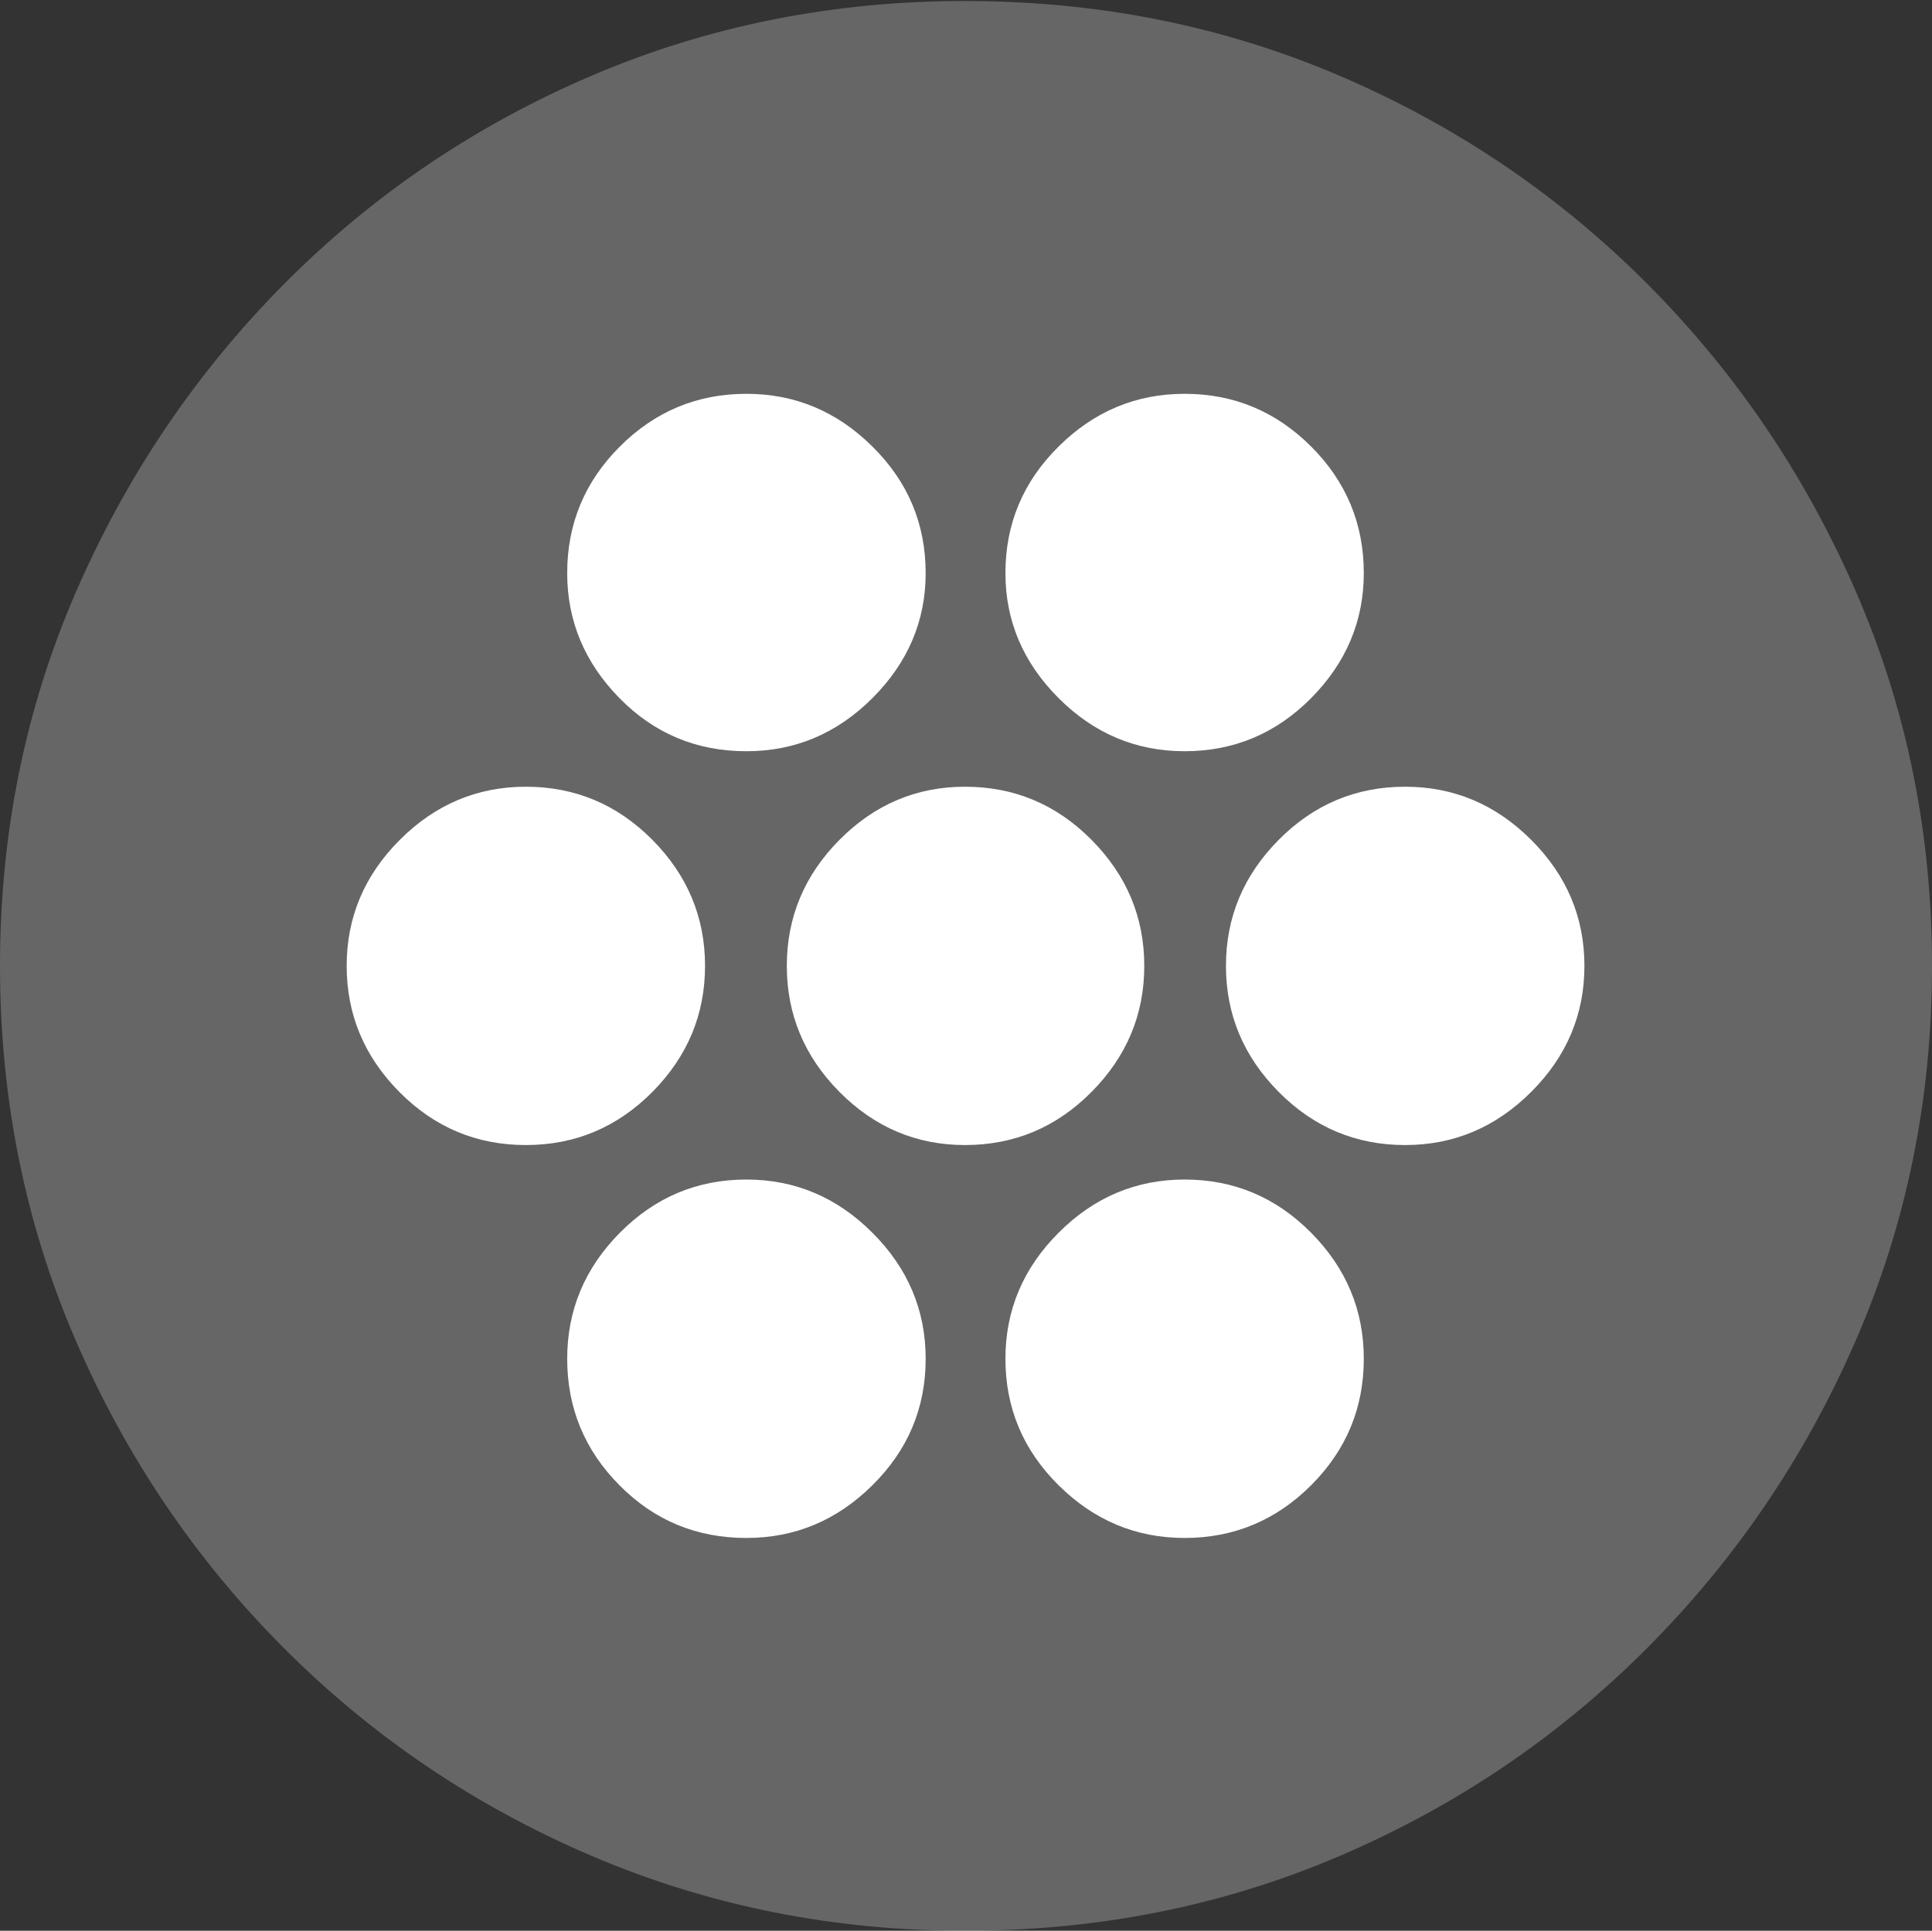<?xml version="1.0" encoding="UTF-8"?>
<!--Generator: Apple Native CoreSVG 175-->
<!DOCTYPE svg
PUBLIC "-//W3C//DTD SVG 1.1//EN"
       "http://www.w3.org/Graphics/SVG/1.1/DTD/svg11.dtd">
<svg version="1.1" xmlns="http://www.w3.org/2000/svg" xmlns:xlink="http://www.w3.org/1999/xlink" width="19.16" height="19.15">
 <rect width="100%" height="100%" fill="#333333" stroke="none"/>
 <g>
  <rect height="19.15" opacity="0" width="19.16" x="0" y="0"/>
  <path d="M9.57 19.15Q11.553 19.15 13.286 18.408Q15.02 17.666 16.338 16.343Q17.656 15.02 18.408 13.286Q19.16 11.553 19.16 9.58Q19.16 7.607 18.408 5.874Q17.656 4.141 16.338 2.817Q15.02 1.494 13.286 0.752Q11.553 0.01 9.57 0.01Q7.598 0.01 5.864 0.752Q4.131 1.494 2.817 2.817Q1.504 4.141 0.752 5.874Q0 7.607 0 9.58Q0 11.553 0.747 13.286Q1.494 15.02 2.812 16.343Q4.131 17.666 5.869 18.408Q7.607 19.15 9.57 19.15Z" fill="rgba(255,255,255,0.25)"/>
  <path d="M7.402 7.451Q6.66 7.451 6.143 6.924Q5.625 6.396 5.625 5.684Q5.625 4.951 6.147 4.429Q6.67 3.906 7.402 3.906Q8.125 3.906 8.652 4.429Q9.18 4.951 9.18 5.684Q9.18 6.396 8.652 6.924Q8.125 7.451 7.402 7.451ZM11.748 7.451Q11.025 7.451 10.498 6.924Q9.971 6.396 9.971 5.684Q9.971 4.951 10.498 4.429Q11.025 3.906 11.748 3.906Q12.48 3.906 13.003 4.429Q13.525 4.951 13.525 5.684Q13.525 6.396 13.003 6.924Q12.48 7.451 11.748 7.451ZM5.215 11.357Q4.482 11.357 3.96 10.83Q3.438 10.303 3.438 9.58Q3.438 8.857 3.965 8.33Q4.492 7.803 5.215 7.803Q5.947 7.803 6.47 8.33Q6.992 8.857 6.992 9.58Q6.992 10.303 6.47 10.83Q5.947 11.357 5.215 11.357ZM9.57 11.357Q8.848 11.357 8.325 10.83Q7.803 10.303 7.803 9.58Q7.803 8.857 8.325 8.33Q8.848 7.803 9.57 7.803Q10.303 7.803 10.825 8.33Q11.348 8.857 11.348 9.58Q11.348 10.303 10.825 10.83Q10.303 11.357 9.57 11.357ZM13.935 11.357Q13.203 11.357 12.681 10.83Q12.158 10.303 12.158 9.58Q12.158 8.857 12.681 8.33Q13.203 7.803 13.935 7.803Q14.658 7.803 15.185 8.33Q15.713 8.857 15.713 9.58Q15.713 10.303 15.185 10.83Q14.658 11.357 13.935 11.357ZM7.402 15.254Q6.66 15.254 6.143 14.731Q5.625 14.209 5.625 13.477Q5.625 12.754 6.147 12.227Q6.67 11.699 7.402 11.699Q8.125 11.699 8.652 12.227Q9.18 12.754 9.18 13.477Q9.18 14.209 8.652 14.731Q8.125 15.254 7.402 15.254ZM11.748 15.254Q11.025 15.254 10.498 14.731Q9.971 14.209 9.971 13.477Q9.971 12.754 10.498 12.227Q11.025 11.699 11.748 11.699Q12.48 11.699 13.003 12.227Q13.525 12.754 13.525 13.477Q13.525 14.209 13.003 14.731Q12.48 15.254 11.748 15.254Z" fill="#ffffff"/>
 </g>
</svg>
